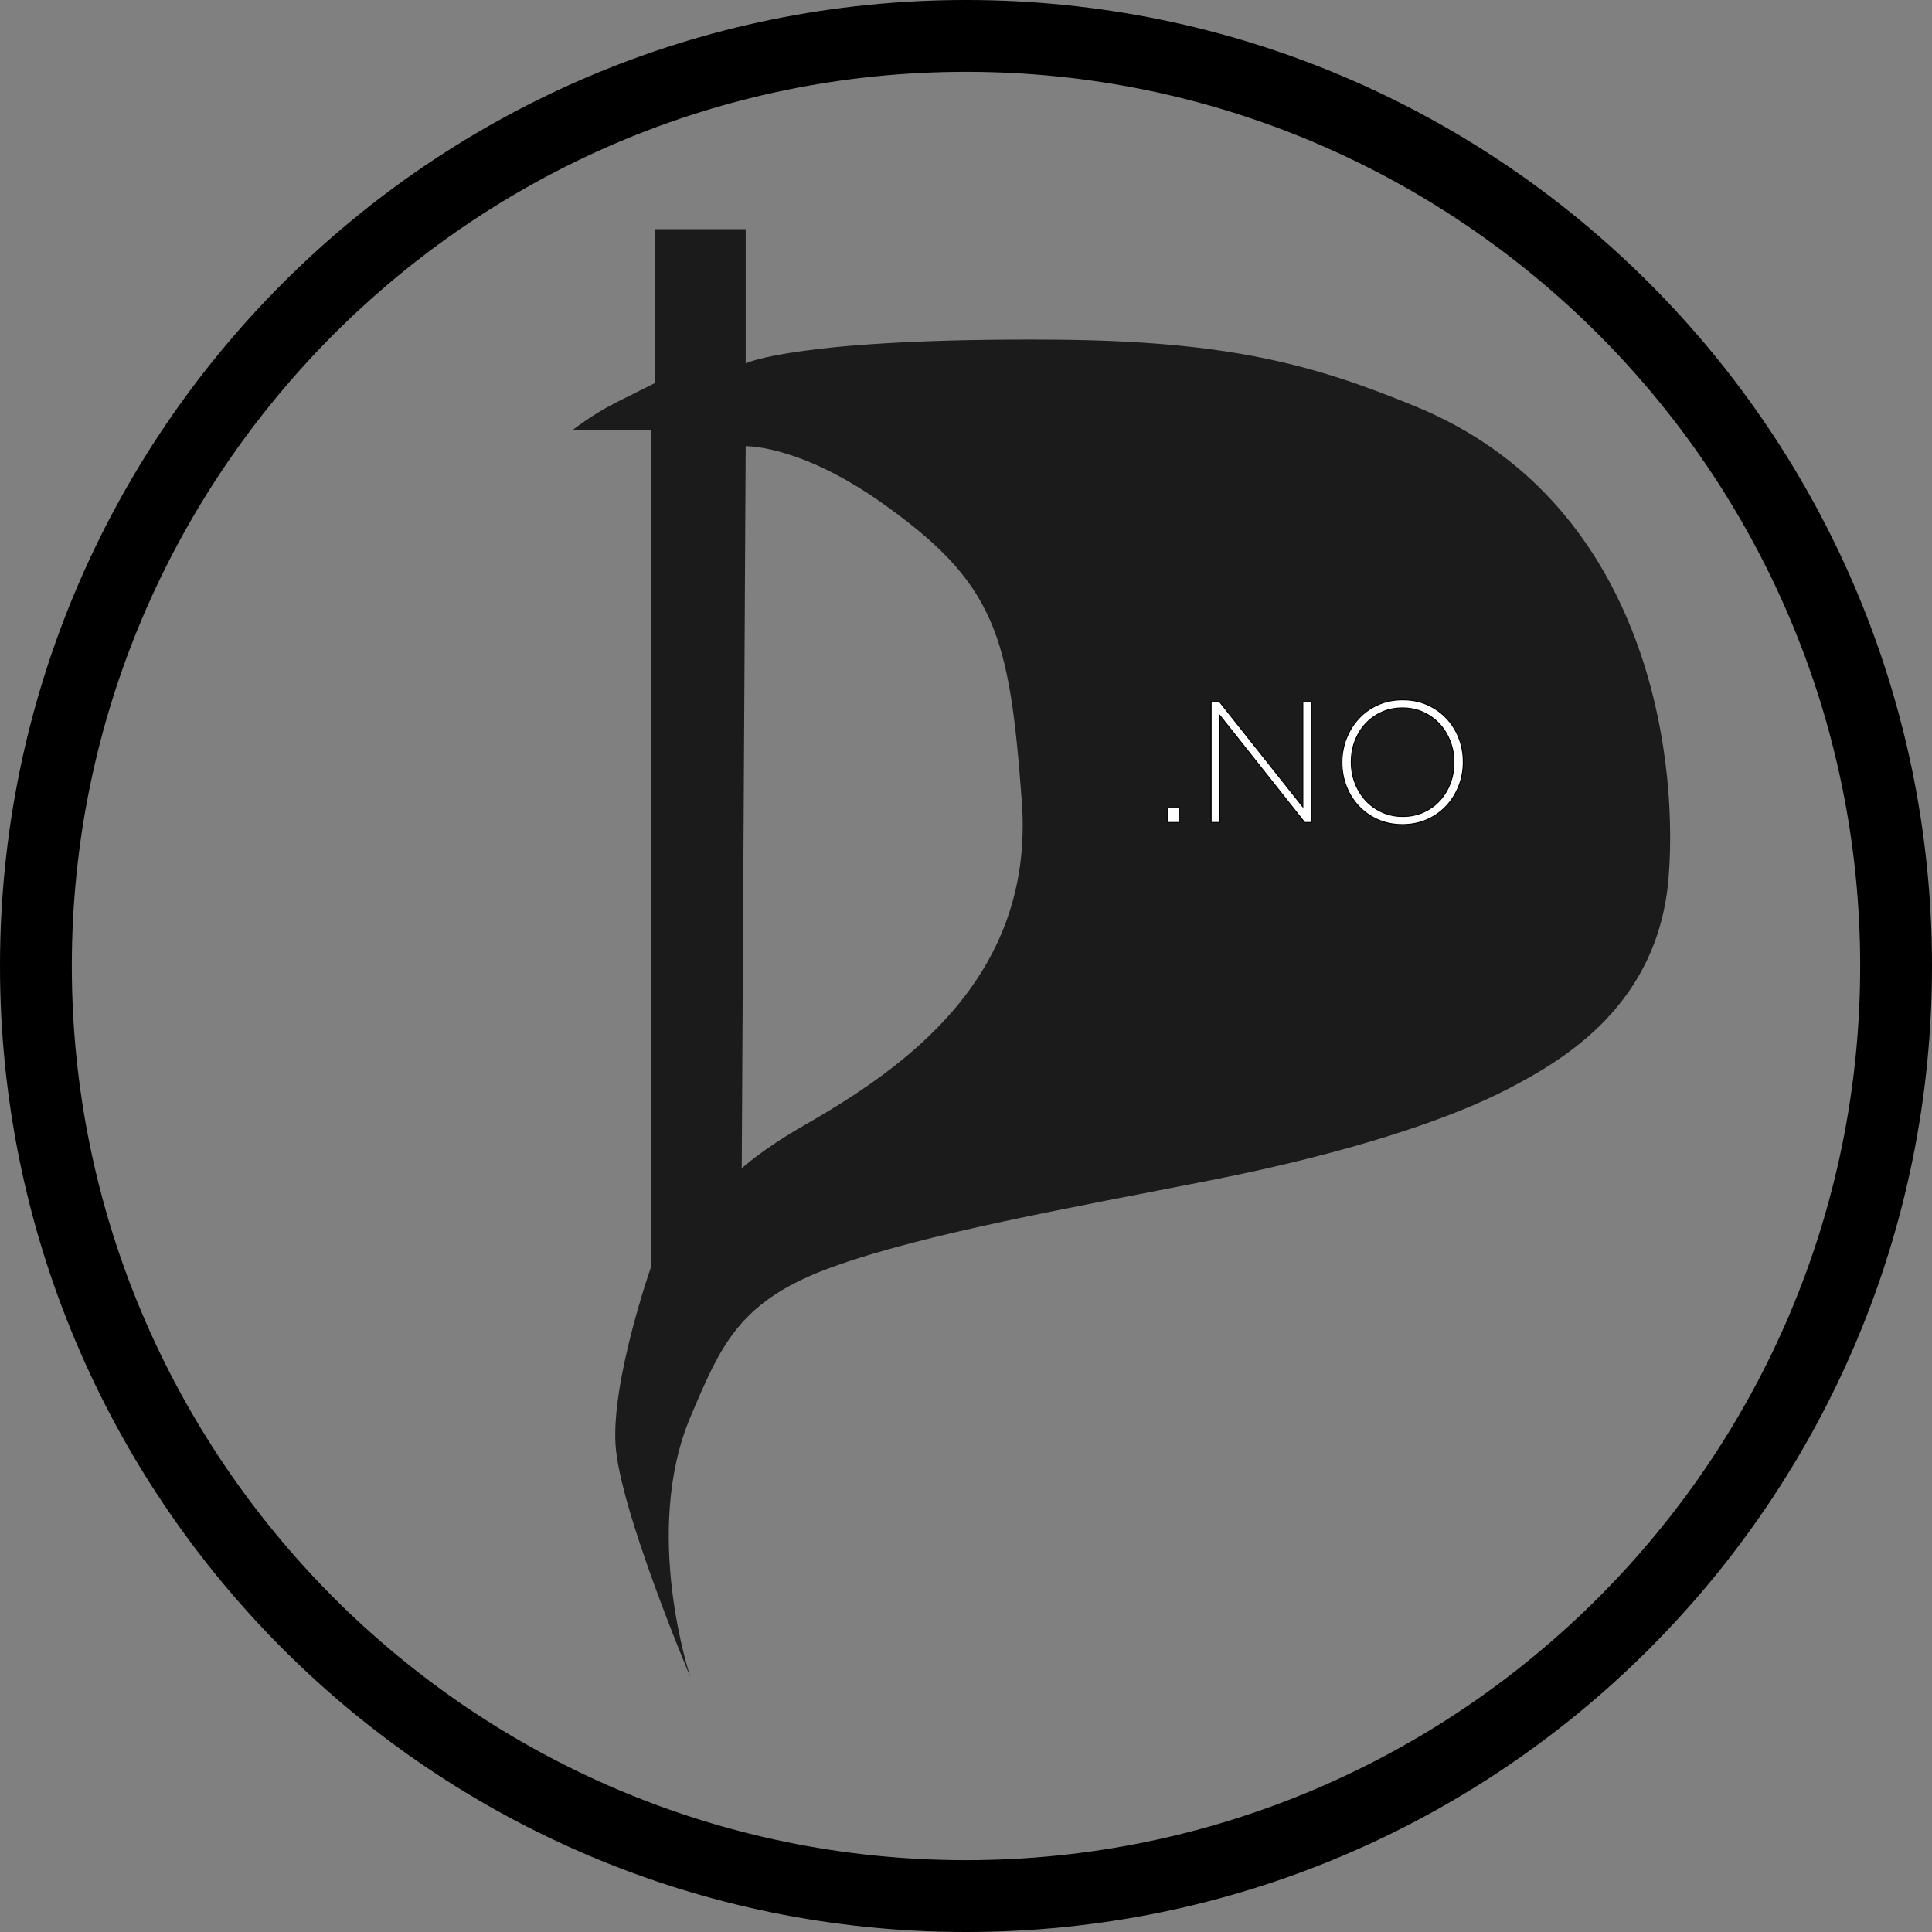 <?xml version="1.0" encoding="UTF-8" standalone="no"?>
<!-- Generator: Adobe Illustrator 15.0.0, SVG Export Plug-In . SVG Version: 6.00 Build 0)  -->

<svg
   xmlns:dc="http://purl.org/dc/elements/1.1/"
   xmlns:cc="http://creativecommons.org/ns#"
   xmlns:rdf="http://www.w3.org/1999/02/22-rdf-syntax-ns#"
   xmlns:svg="http://www.w3.org/2000/svg"
   xmlns="http://www.w3.org/2000/svg"
   xmlns:sodipodi="http://sodipodi.sourceforge.net/DTD/sodipodi-0.dtd"
   xmlns:inkscape="http://www.inkscape.org/namespaces/inkscape"
   version="1.1"
   id="svg2"
   inkscape:version="0.48.4 r9939"
   sodipodi:docname="PIRflaggTransparentBakgr_svartRamme.svg"
   x="0px"
   y="0px"
   width="500"
   height="500"
   viewBox="0 0 500 500"
   enable-background="new 0 0 603.582 201.787"
   xml:space="preserve"
   inkscape:export-filename="C:\Users\captain8lue\Documents\Dropbox\DropBox Share\piratLogo2013\Piratpartiet\Nye\Bilder\test\PIRflaggOransje_svart.NO.png"
   inkscape:export-xdpi="90"
   inkscape:export-ydpi="90"><rect x="0" y="0" width="500" height="500" fill="#808080" stroke="none"/><defs
   id="defs3114">
  	
		
		
	</defs>
<sodipodi:namedview
   id="base"
   inkscape:window-y="-8"
   inkscape:window-x="-8"
   inkscape:window-height="746"
   inkscape:window-width="1366"
   inkscape:current-layer="layer5"
   inkscape:document-units="px"
   inkscape:pageshadow="2"
   inkscape:pageopacity="0.0"
   fit-margin-bottom="0"
   fit-margin-right="0"
   pagecolor="#ffffff"
   inkscape:cy="244.91699"
   fit-margin-left="0"
   fit-margin-top="0"
   inkscape:cx="252.93759"
   showgrid="false"
   inkscape:zoom="0.67420751"
   bordercolor="#666666"
   borderopacity="1.0"
   inkscape:window-maximized="1">
	</sodipodi:namedview>
<g
   id="layer2"
   inkscape:groupmode="layer"
   inkscape:label="Hvit tekstbakgrunn"
   transform="translate(149.107,149.106)">
	
</g>
<g
   id="layer3"
   inkscape:groupmode="layer"
   inkscape:label="Orange tekstbakgrunn"
   transform="translate(149.107,149.106)">
	
</g>
<g
   id="layer4"
   inkscape:groupmode="layer"
   inkscape:label="Tekst"
   transform="translate(149.107,149.106)">
	
	
</g>
<g
   id="layer6"
   inkscape:groupmode="layer"
   inkscape:label="Tekstomriss"
   transform="translate(149.107,149.106)">
	
</g>
<g
   id="layer5"
   inkscape:groupmode="layer"
   inkscape:label="Runding"
   transform="translate(149.107,149.106)">
	<path
   style="fill:none"
   d="m 100.893,341.603 c -132.726,0 -240.708,-107.982 -240.708,-240.708 0,-132.726 107.98,-240.708 240.708,-240.708 132.728,0 240.708,107.982 240.708,240.708 0,132.723 -107.98,240.708 -240.708,240.708"
   inkscape:connector-curvature="0"
   id="path3054" /><path
   d="m 100.893,-149.106 c -138.071,0 -250,111.927 -250,250 0,138.071 111.929,250 250,250 138.071,0 250,-111.929 250,-250 0,-138.073 -111.929,-250 -250,-250 l 0,0 0,0 z m 0,18.584 c 127.602,0 231.416,103.814 231.416,231.416 0,127.599 -103.812,231.414 -231.416,231.414 -127.604,0 -231.416,-103.814 -231.416,-231.414 0.002,-127.602 103.814,-231.416 231.416,-231.416"
   inkscape:connector-curvature="0"
   id="path3056" /><path
   style="fill:#1b1b1b;fill-opacity:1"
   d="M 59.189,142.017 C 48.023,148.412 42.855,153.251 42.855,153.251 l 1.021,-186.879 c 0,0 13.703,-0.421 34.707,14.297 30.113,21.106 33.567,34.633 36.751,77.614 3.348,45.198 -29.828,68.666 -56.146,83.734 l 0,0 z M 217.422,-43.842 c -26.156,-10.779 -48.241,-17.043 -93.918,-17.36 -66.206,-0.451 -79.626,6.13 -79.626,6.13 V -89.796 H 20.395 v 39.829 c 0,0 -4.931,2.431 -10.206,5.104 -6.274,3.184 -11.23,7.154 -11.23,7.154 H 19.375 v 216.492 c 0,0 -10.206,29.11 -9.185,45.957 1.021,16.847 19.394,60.251 19.394,60.251 0,0 -12.644,-37.522 0,-67.4 8.021,-18.953 12.761,-30.131 36.751,-38.808 23.991,-8.672 61.763,-15.318 98.001,-22.459 36.241,-7.154 61.76,-15.836 76.563,-23.49 14.803,-7.662 39.301,-21.951 41.856,-55.147 2.552,-33.193 -6.589,-97.31 -65.333,-121.529"
   inkscape:connector-curvature="0"
   id="path3058" />
<g
   id="g3092"
   transform="matrix(2.478,0,0,2.478,-147.937,-153.454)"
   style="fill:#ffffff;fill-opacity:1"><path
     d="m 121.482,86.126 h 1.188 v 1.529 h -1.188 v -1.529 z"
     id="path3094"
     inkscape:connector-curvature="0"
     style="fill:#ffffff;fill-opacity:1;stroke:#000000;stroke-width:0.1;stroke-miterlimit:4;stroke-opacity:1;stroke-dasharray:none" /><path
     d="m 126.018,75.056 h 0.882 l 8.694,10.961 V 75.056 h 0.9 v 12.6 h -0.702 l -8.874,-11.195 v 11.195 h -0.9 v -12.6 z"
     id="path3096"
     inkscape:connector-curvature="0"
     style="fill:#ffffff;fill-opacity:1;stroke:#000000;stroke-width:0.1;stroke-miterlimit:4;stroke-opacity:1;stroke-dasharray:none" /><path
     d="m 145.997,87.873 c -0.96,0 -1.827,-0.178 -2.601,-0.531 -0.774,-0.354 -1.438,-0.828 -1.989,-1.422 -0.551,-0.594 -0.978,-1.281 -1.278,-2.061 -0.3,-0.781 -0.449,-1.603 -0.449,-2.467 v -0.036 c 0,-0.864 0.152,-1.689 0.459,-2.475 0.306,-0.786 0.734,-1.479 1.287,-2.079 0.551,-0.6 1.217,-1.077 1.998,-1.431 0.779,-0.354 1.649,-0.531 2.609,-0.531 0.947,0 1.813,0.177 2.592,0.531 0.78,0.354 1.446,0.828 1.998,1.422 0.552,0.594 0.979,1.281 1.278,2.061 0.3,0.78 0.45,1.602 0.45,2.466 0.012,0.012 0.012,0.024 0,0.036 0,0.864 -0.153,1.688 -0.459,2.475 -0.307,0.785 -0.735,1.479 -1.287,2.078 -0.553,0.6 -1.221,1.078 -2.008,1.432 -0.784,0.354 -1.651,0.532 -2.6,0.532 z m 0.036,-0.846 c 0.779,0 1.497,-0.148 2.15,-0.441 0.654,-0.295 1.219,-0.695 1.693,-1.207 0.473,-0.51 0.842,-1.105 1.106,-1.791 0.264,-0.683 0.396,-1.415 0.396,-2.195 v -0.036 c 0,-0.78 -0.135,-1.515 -0.404,-2.205 -0.271,-0.69 -0.643,-1.29 -1.116,-1.8 -0.474,-0.51 -1.042,-0.915 -1.701,-1.215 -0.66,-0.3 -1.38,-0.45 -2.16,-0.45 -0.78,0 -1.497,0.147 -2.151,0.441 -0.654,0.294 -1.218,0.696 -1.691,1.206 -0.475,0.51 -0.844,1.107 -1.107,1.791 -0.264,0.684 -0.396,1.417 -0.396,2.196 v 0.036 c 0,0.78 0.135,1.515 0.405,2.204 0.27,0.691 0.642,1.291 1.115,1.801 0.475,0.51 1.041,0.916 1.701,1.215 0.66,0.299 1.38,0.45 2.16,0.45 z"
     id="path3098"
     inkscape:connector-curvature="0"
     style="fill:#ffffff;fill-opacity:1;stroke:#000000;stroke-width:0.1;stroke-miterlimit:4;stroke-opacity:1;stroke-dasharray:none" /></g></g>

</svg> 

